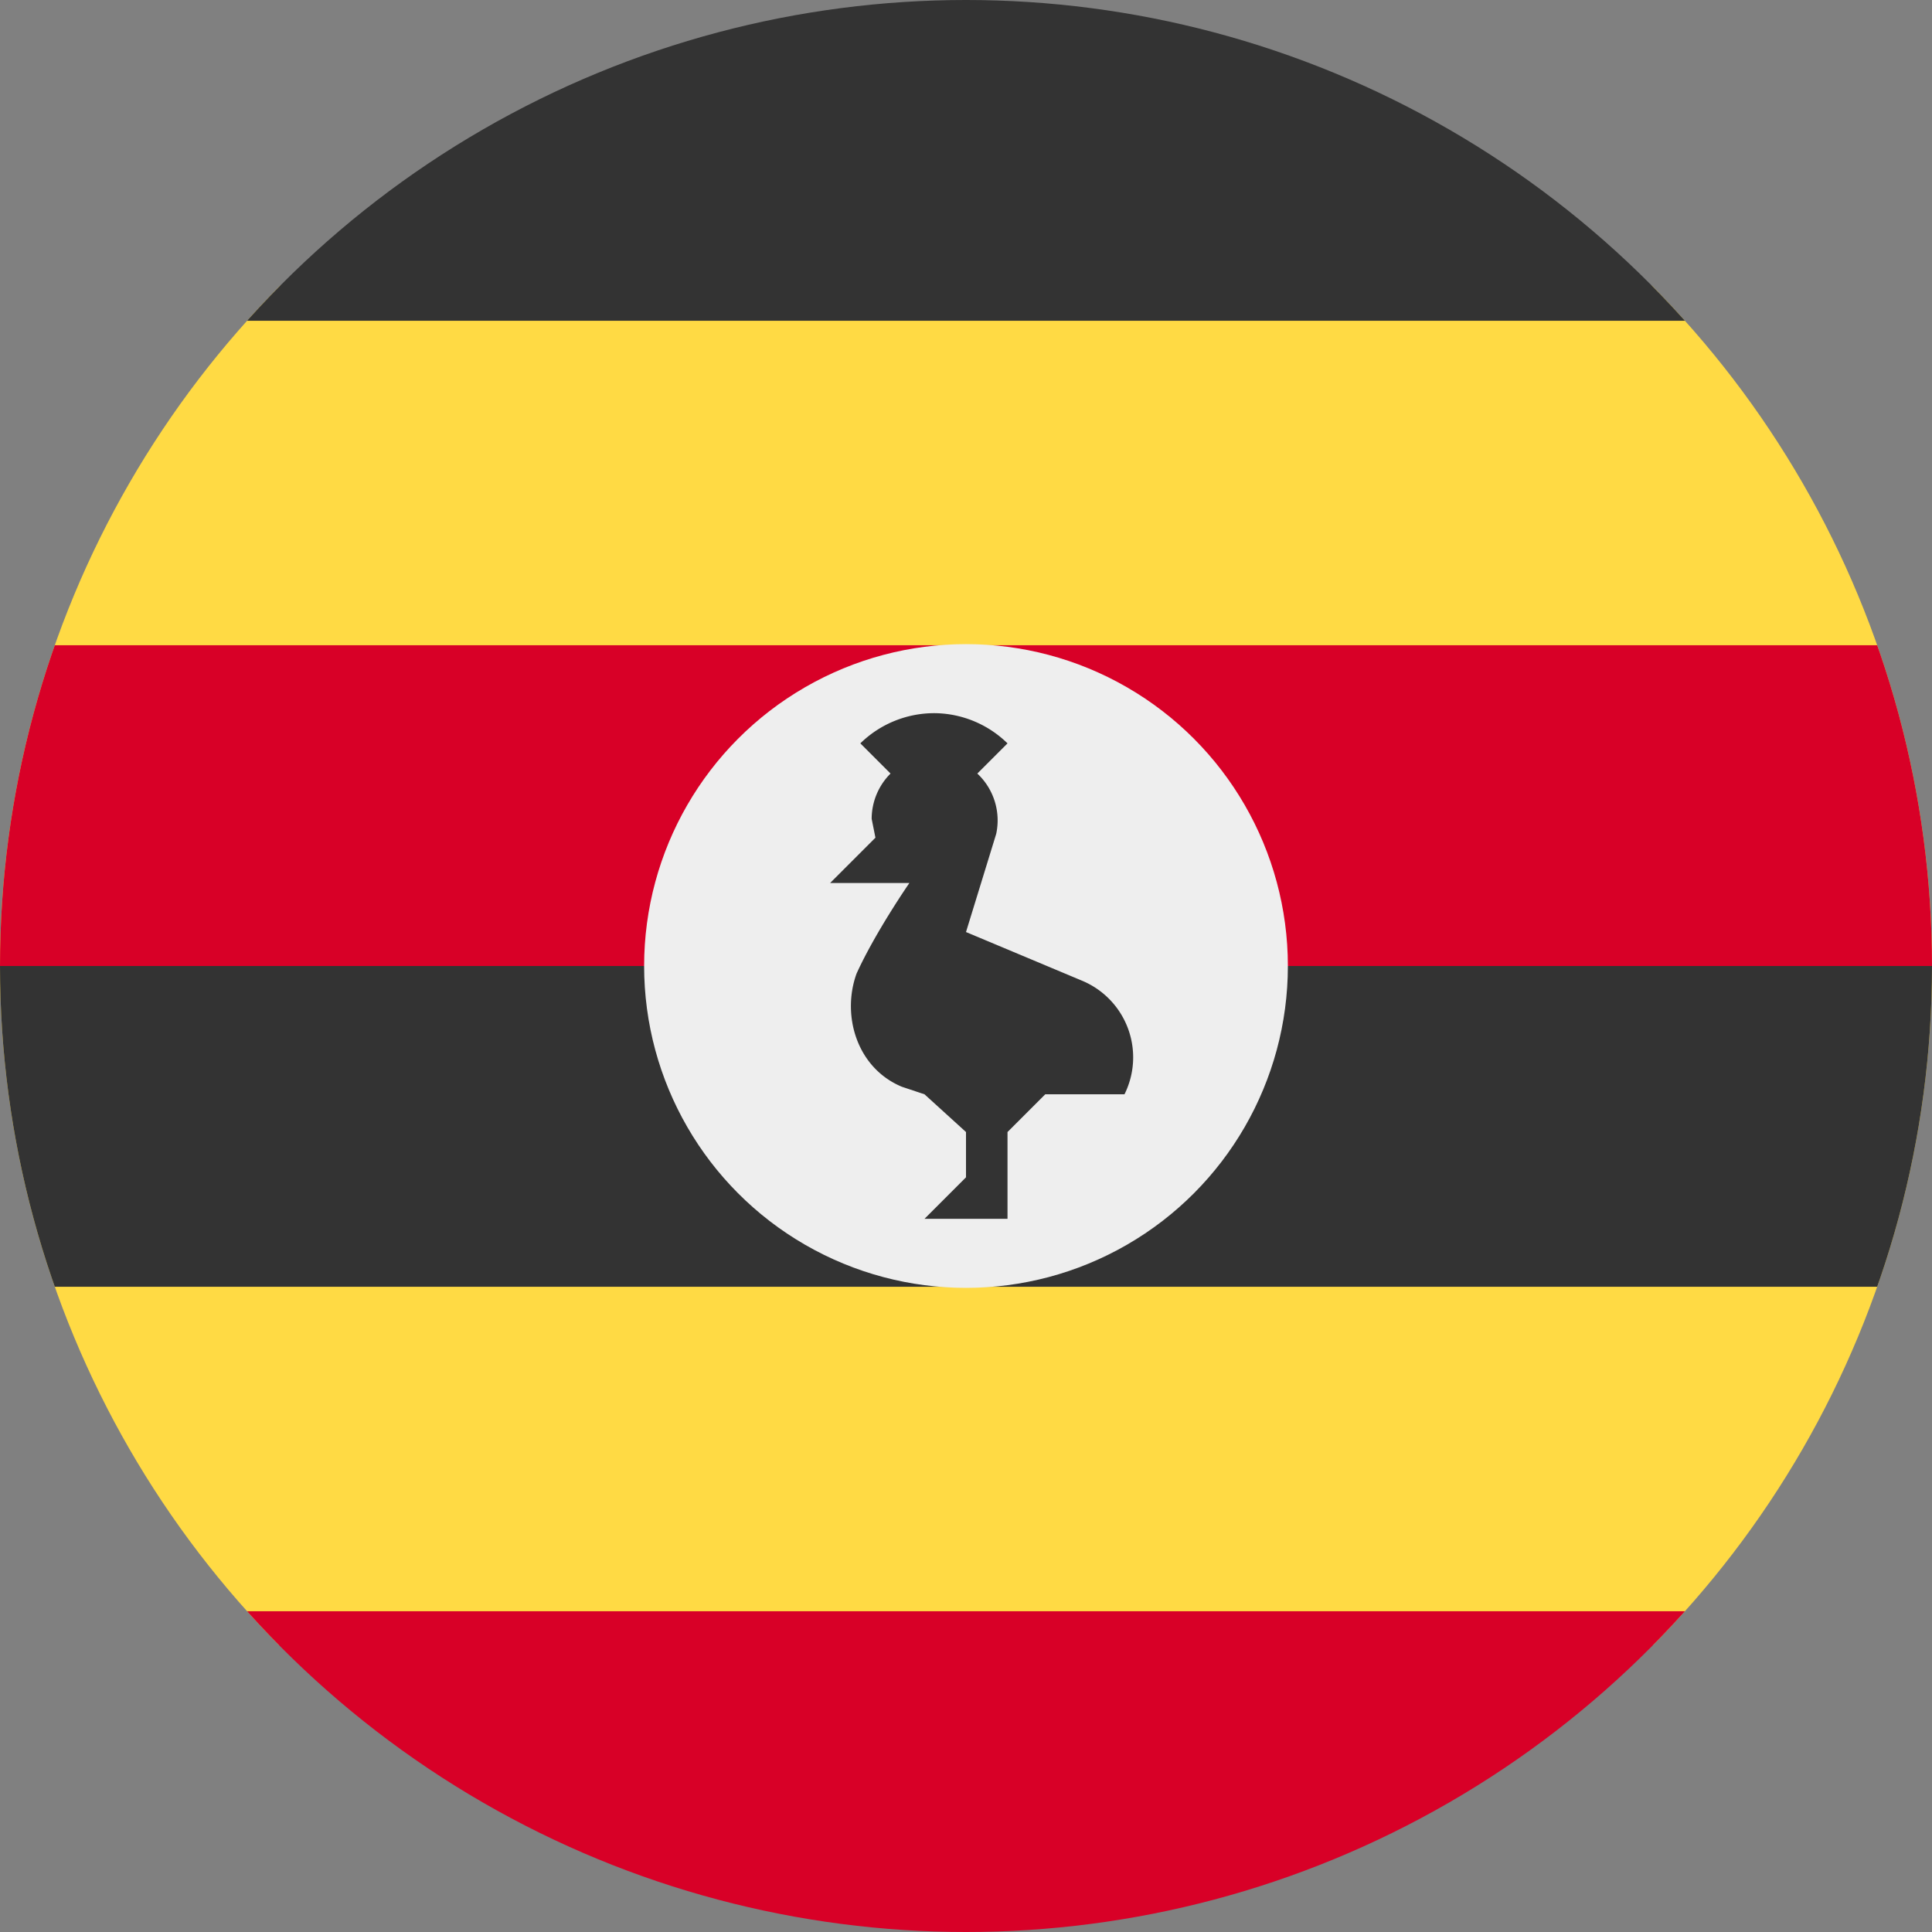<svg xmlns="http://www.w3.org/2000/svg" width="512" height="512" viewBox="0 0 512 512">
    <rect x="0" y="0" width="512" height="512" fill="#808080" stroke="none"/>
    <defs>
        <clipPath id="a">
            <circle cx="256" cy="256" r="256" fill="#fff"/>
        </clipPath>
    </defs>
    <g clip-path="url(#a)">
        <path fill="#ffda44" d="M0 85v342l256 31 256-31V85L256 53Z"/>
        <path fill="#333" d="M0 0h512v85H0z"/>
        <path fill="#d80027" d="M0 171h512v85l-256 31L0 256Z"/>
        <path fill="#333" d="M0 256h512v85H0z"/>
        <path fill="#d80027" d="M0 427h512v85H0z"/>
        <circle cx="256" cy="256" r="85.3" fill="#eee"/>
        <path fill="#333"
              d="m287 260-31-13 8-26a17 17 0 0 0-5-16l8-8a28 28 0 0 0-19-8 28 28 0 0 0-20 8l8 8a17 17 0 0 0-5 12l1 5-12 12h21s-9 13-14 24c-4 11 0 25 12 30l6 2 11 10v12l-11 11h22v-23l10-10h21a22 22 0 0 0-11-30z"/>
    </g>
</svg>